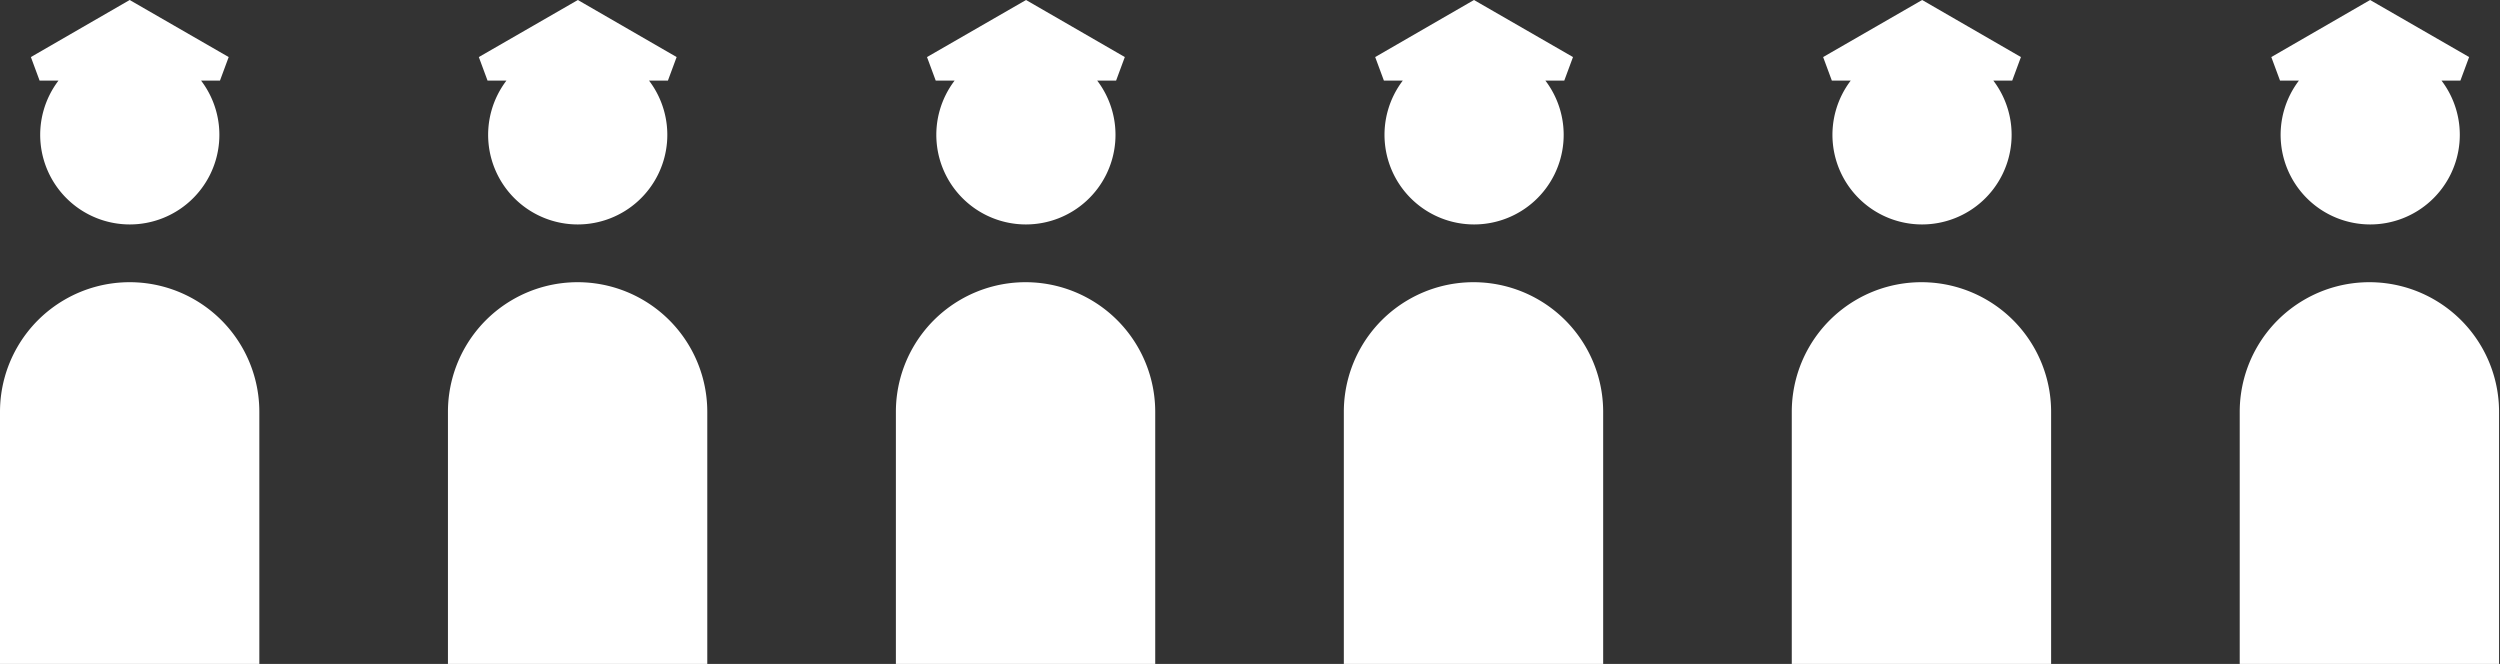 <svg xmlns="http://www.w3.org/2000/svg" viewBox="0 0 106.04 28.16"><rect x="0" y="0" width="106.04" height="28.16" fill="#333333" stroke="none"/><defs><style>.cls-1{fill:#fff;}</style></defs><title>politie6Middel 50@4x</title><g id="Laag_2" data-name="Laag 2"><g id="Laag_4" data-name="Laag 4"><path class="cls-1" d="M11,17.47a5.5,5.5,0,0,0-11,0H0V28.16H11V17.47Z"/><path class="cls-1" d="M9.7,2.42,5.5,0,1.31,2.42l.37,1h.8a3.8,3.8,0,1,0,6.05,0h.8Z"/><path class="cls-1" d="M30,17.47a5.5,5.5,0,0,0-11,0h0V28.16H30V17.47Z"/><path class="cls-1" d="M28.7,2.42,24.51,0,20.31,2.42l.37,1h.8a3.8,3.8,0,1,0,6.05,0h.8Z"/><path class="cls-1" d="M49,17.47a5.5,5.5,0,0,0-11,0h0V28.16H49V17.47Z"/><path class="cls-1" d="M47.71,2.42,43.52,0,39.32,2.42l.37,1h.8a3.8,3.8,0,1,0,6.05,0h.8Z"/><path class="cls-1" d="M68,17.47a5.5,5.5,0,0,0-11,0h0V28.16H68V17.47Z"/><path class="cls-1" d="M66.72,2.42,62.52,0,58.33,2.42l.37,1h.8a3.8,3.8,0,1,0,6.05,0h.8Z"/><path class="cls-1" d="M87,17.47a5.5,5.5,0,0,0-11,0h0V28.16H87V17.47Z"/><path class="cls-1" d="M85.72,2.42,81.53,0,77.33,2.42l.37,1h.8a3.8,3.8,0,1,0,6.05,0h.8Z"/><path class="cls-1" d="M106,17.47a5.5,5.5,0,0,0-11,0h0V28.16h11V17.47Z"/><path class="cls-1" d="M104.73,2.42,100.53,0,96.34,2.42l.37,1h.8a3.8,3.8,0,1,0,6.05,0h.8Z"/></g></g></svg>